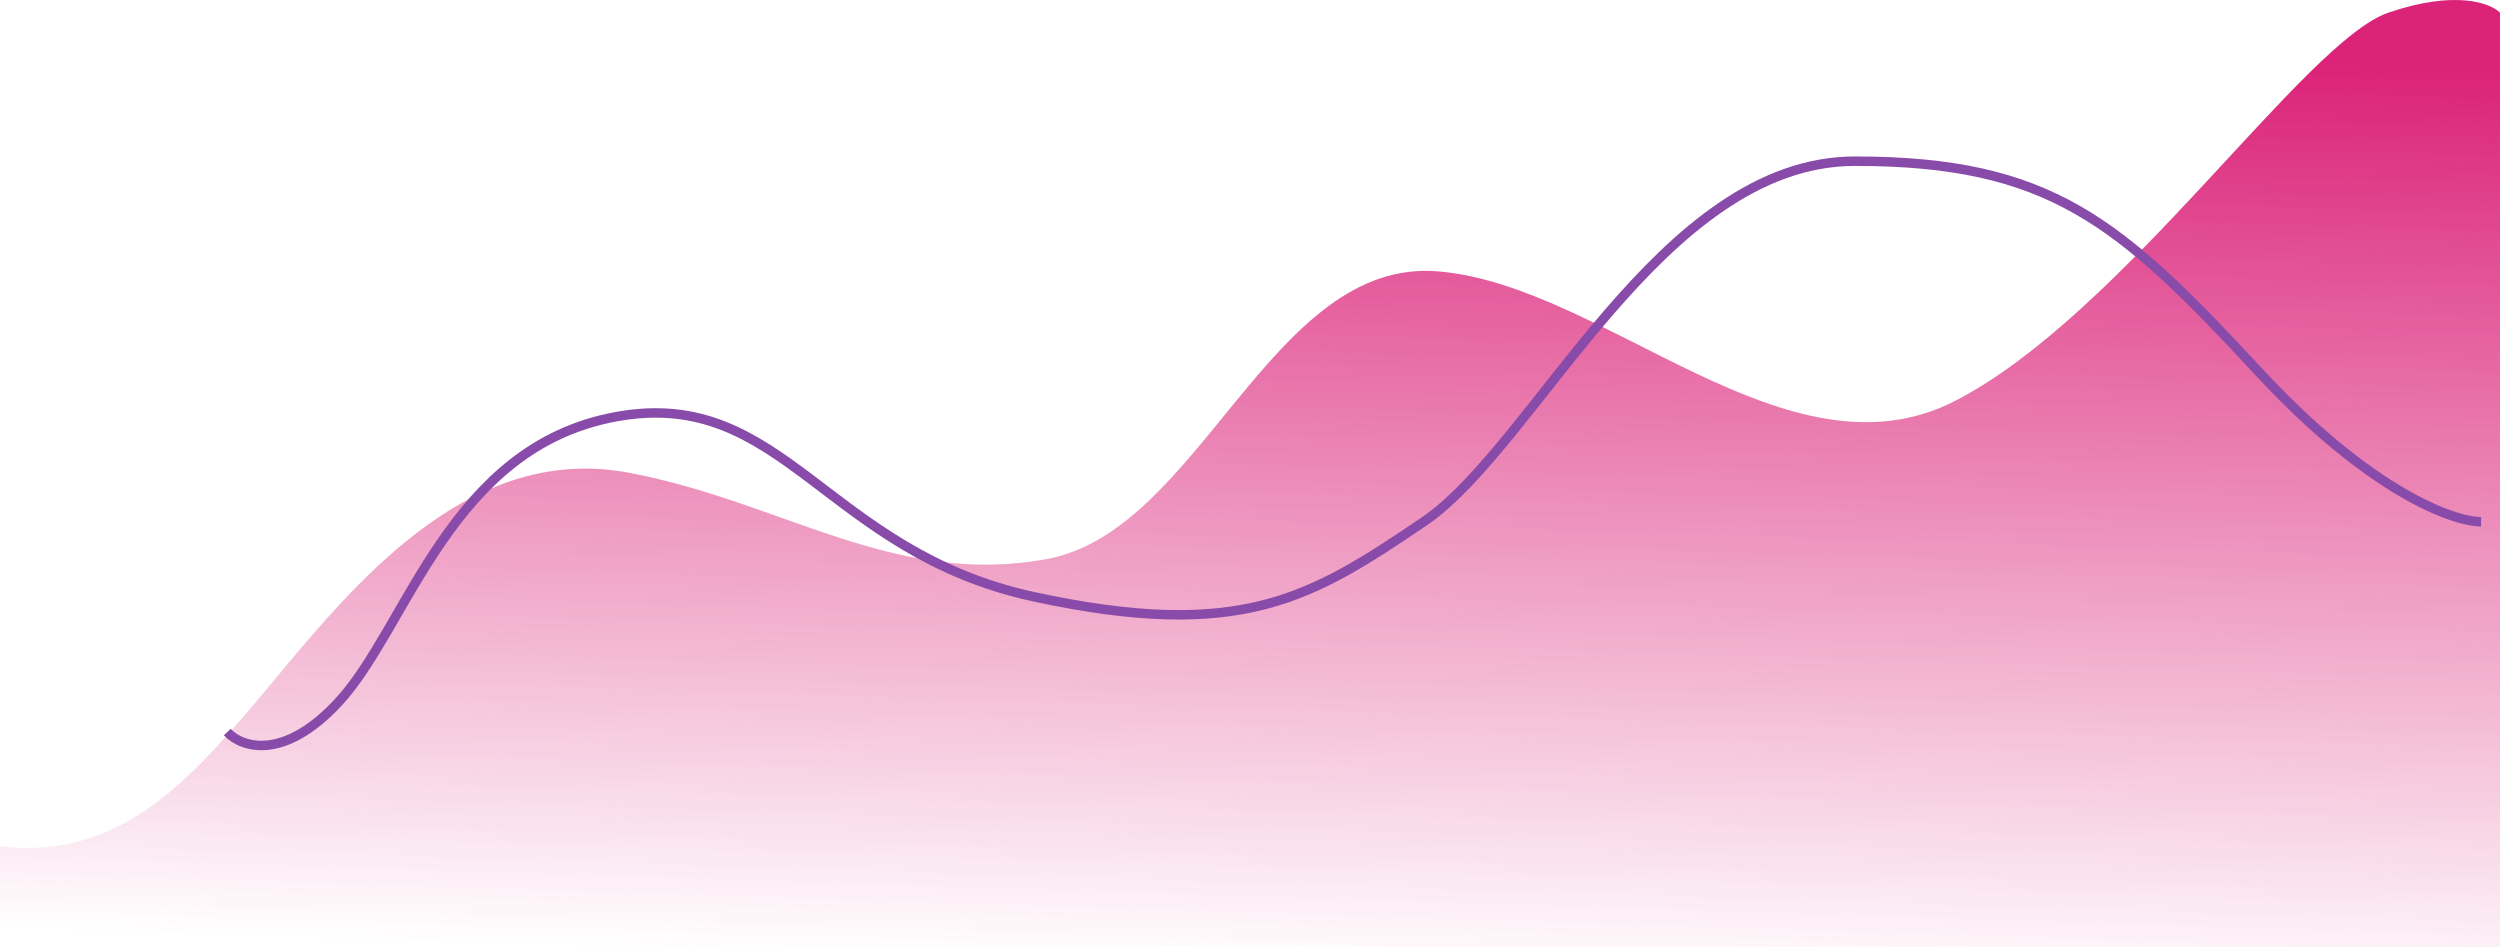 <svg width="132" height="50" viewBox="0 0 132 50" fill="none"
    xmlns="http://www.w3.org/2000/svg">
    <path d="M14.749 35.582C10.324 40.894 6.637 45.448 0 44.689V50H132V0.67C131.508 0.165 129.64 -0.544 126.101 0.67C121.676 2.188 112.089 16.608 103.24 21.161C94.391 25.715 84.805 15.089 75.955 14.33C67.106 13.571 63.419 27.991 55.307 29.509C47.196 31.027 41.296 26.475 33.184 24.957C25.073 23.439 19.173 30.269 14.749 35.582Z" fill="url(#paint0_linear_4_1854)"/>
    <path d="M12 38.652C12.735 39.445 14.938 40.239 17.877 37.066C21.549 33.1 23.753 23.581 32.568 21.995C41.383 20.408 43.586 29.134 54.605 31.513C65.624 33.893 69.296 31.514 75.173 27.548C81.049 23.582 87.66 8.511 97.944 8.511C108.228 8.511 111.901 11.684 119.247 19.616C125.123 25.961 129.531 27.548 131 27.548" stroke="#894BA9" stroke-width="0.5"/>
 <defs>
        <linearGradient id="paint0_linear_4_1854" x1="106.188" y1="3.036" x2="104.626" y2="52.363" gradientUnits="userSpaceOnUse">
            <stop stop-color="#DB2379"/>
            <stop offset="1" stop-color="#DB2379" stop-opacity="0"/>
        </linearGradient>
    </defs>
</svg>
